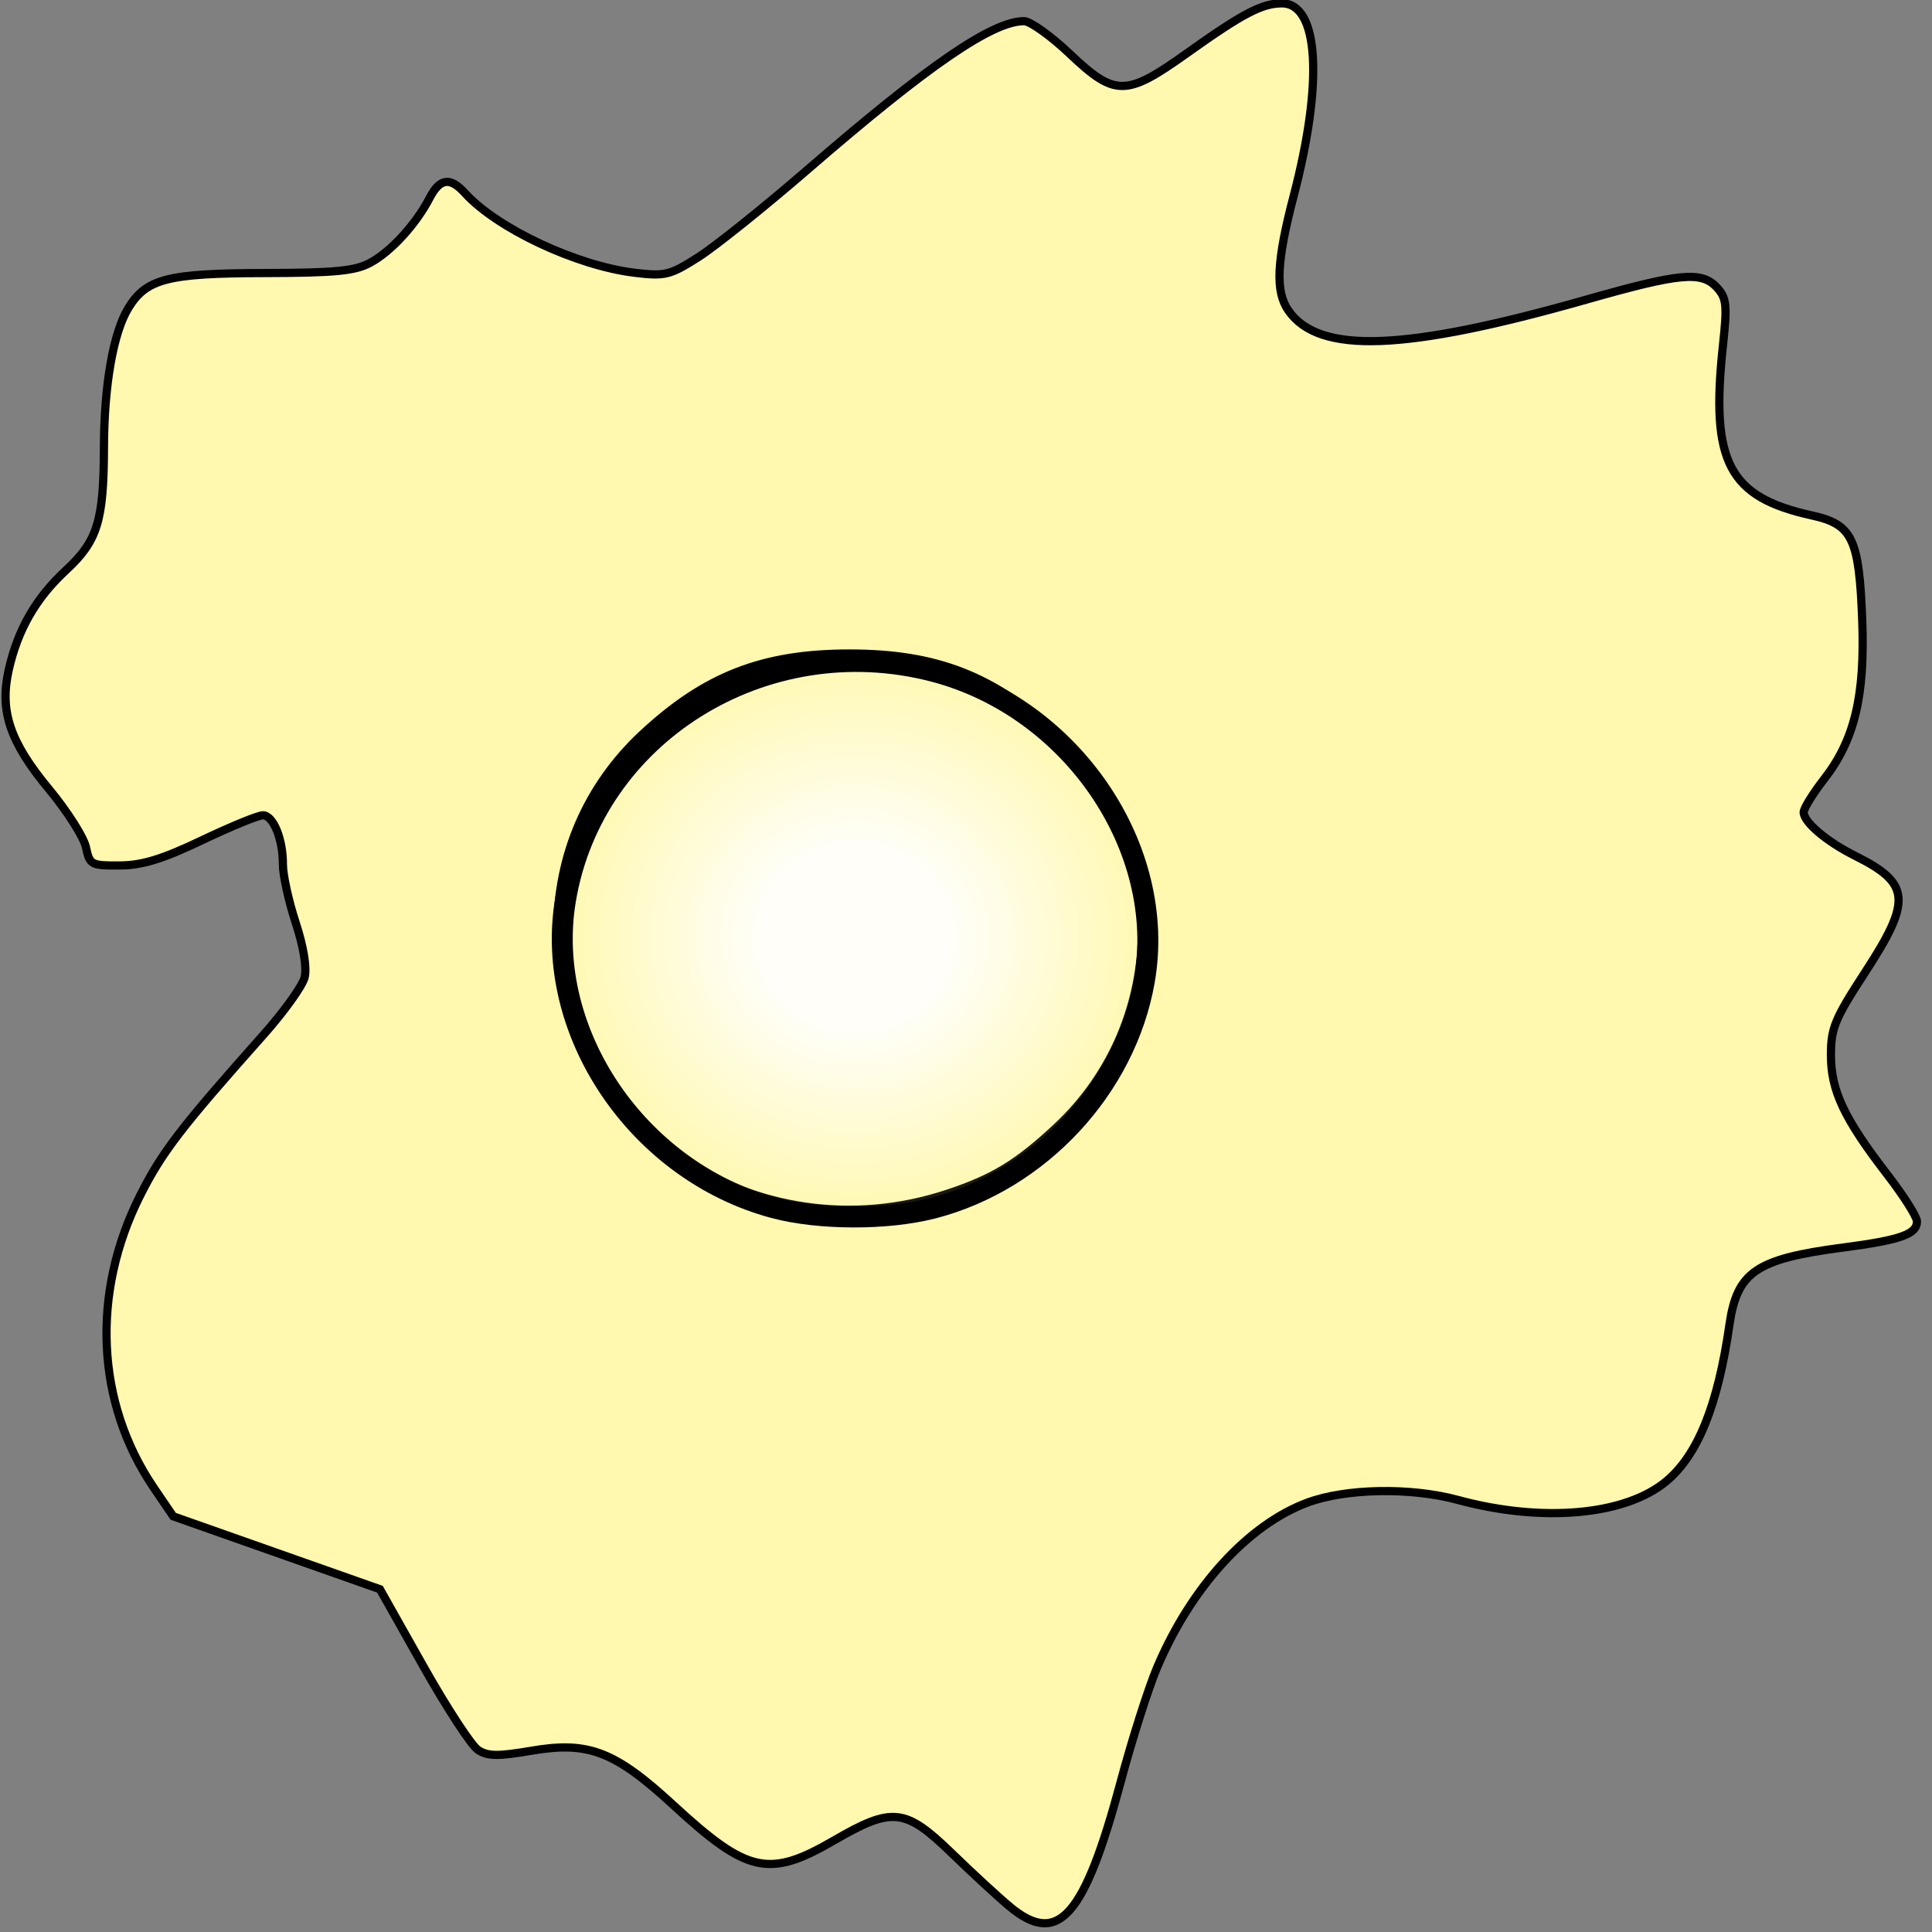 <?xml version="1.0" encoding="UTF-8" standalone="no"?>
<!-- Created with Inkscape (http://www.inkscape.org/) -->

<svg
   width="200mm"
   height="200mm"
   viewBox="0 0 200 200"
   version="1.1"
   id="svg1"
   xml:space="preserve"
   inkscape:version="1.4.2 (f4327f4, 2025-05-13)"
   sodipodi:docname="Empty macrophage.svg"
   xmlns:inkscape="http://www.inkscape.org/namespaces/inkscape"
   xmlns:sodipodi="http://sodipodi.sourceforge.net/DTD/sodipodi-0.dtd"
   xmlns:xlink="http://www.w3.org/1999/xlink"
   xmlns="http://www.w3.org/2000/svg"
   xmlns:svg="http://www.w3.org/2000/svg"><rect x="0" y="0" width="200" height="200" fill="#808080" stroke="none"/><sodipodi:namedview
     id="namedview1"
     pagecolor="#ffffff"
     bordercolor="#000000"
     borderopacity="0.25"
     inkscape:showpageshadow="2"
     inkscape:pageopacity="0.0"
     inkscape:pagecheckerboard="0"
     inkscape:deskcolor="#d1d1d1"
     inkscape:document-units="mm"
     inkscape:zoom="0.73512619"
     inkscape:cx="44.890252"
     inkscape:cy="567.92971"
     inkscape:window-width="2560"
     inkscape:window-height="1369"
     inkscape:window-x="1912"
     inkscape:window-y="-8"
     inkscape:window-maximized="1"
     inkscape:current-layer="layer1" /><defs
     id="defs1"><linearGradient
       id="linearGradient22"
       inkscape:collect="always"><stop
         style="stop-color:#ffffff;stop-opacity:0.909;"
         offset="0.324"
         id="stop22" /><stop
         style="stop-color:#ffffff;stop-opacity:0;"
         offset="1"
         id="stop23" /></linearGradient><radialGradient
       inkscape:collect="always"
       xlink:href="#linearGradient22"
       id="radialGradient23"
       cx="337.635"
       cy="371.22"
       fx="337.635"
       fy="371.22"
       r="46.518"
       gradientTransform="matrix(0.675,0,0,0.641,-139.371,-140.901)"
       gradientUnits="userSpaceOnUse" /></defs><g
     inkscape:label="Camada 1"
     inkscape:groupmode="layer"
     id="layer1"
     style="display:inline"><ellipse
       style="display:inline;fill:#fff8ae;fill-opacity:1;stroke:#000000;stroke-width:2.646;stroke-dasharray:none;stroke-opacity:1"
       id="path23"
       cx="90.358"
       cy="102.188"
       rx="39.523"
       ry="34.982" /><path
       style="fill:#fff8ae;fill-opacity:1;stroke:#000000;stroke-width:0.849;stroke-dasharray:none;stroke-opacity:1"
       d="m 104.541,197.383 c -1.15,-0.954 -3.847,-3.439 -5.993,-5.521 -4.846,-4.703 -6.172,-4.848 -12.225,-1.333 -6.714,3.899 -8.941,3.408 -16.613,-3.661 -6.059,-5.583 -8.798,-6.637 -14.654,-5.639 -3.533,0.602 -4.568,0.588 -5.575,-0.076 -0.68,-0.449 -3.242,-4.375 -5.693,-8.726 l -4.456,-7.91 -10.701,-3.775 -10.701,-3.775 -2.028,-2.984 c -5.966,-8.778 -6.488,-20.126 -1.391,-30.229 2.267,-4.493 4.197,-7.008 12.768,-16.636 2.116,-2.377 4.03,-5.046 4.254,-5.931 0.251,-0.994 -0.102,-3.161 -0.924,-5.672 -0.732,-2.234 -1.326,-4.942 -1.321,-6.016 0.012,-2.627 -0.995,-5.101 -2.077,-5.101 -0.485,0 -3.324,1.164 -6.308,2.588 -4.099,1.955 -6.182,2.592 -8.514,2.607 C 9.43,89.61 9.283,89.532 8.902,87.721 8.683,86.681 6.96,83.969 5.072,81.695 1.018,76.81 -0.059,73.612 0.907,69.327 1.846,65.163 3.717,61.912 6.836,59.026 10.1,56.005 10.74,53.933 10.761,46.32 c 0.018,-6.474 0.976,-11.92 2.543,-14.457 1.864,-3.019 4.061,-3.578 14.14,-3.598 7.233,-0.014 9.322,-0.218 10.884,-1.061 2.137,-1.153 4.718,-3.967 6.131,-6.682 1.082,-2.08 2.126,-2.231 3.674,-0.531 3.344,3.672 11.563,7.525 17.597,8.249 3.122,0.375 3.631,0.249 6.569,-1.625 1.751,-1.117 6.853,-5.206 11.336,-9.086 C 96.122,6.719 102.73,2.19 106.012,2.19 c 0.638,0 2.761,1.518 4.719,3.374 4.693,4.448 5.826,4.447 12.081,-0.013 5.83,-4.156 7.817,-5.202 9.888,-5.202 3.822,0 4.317,8.084 1.221,19.928 -1.784,6.825 -1.921,9.919 -0.524,11.901 3.182,4.515 12.015,4.184 30.785,-1.152 9.805,-2.788 11.983,-2.986 13.578,-1.235 0.975,1.071 1.049,1.81 0.598,5.981 -1.305,12.079 0.583,15.684 9.213,17.588 4.2,0.927 4.888,2.365 5.206,10.869 0.293,7.838 -0.801,12.385 -3.953,16.433 -1.16,1.489 -2.108,3.029 -2.108,3.421 0,1.028 2.381,3.044 5.337,4.518 5.726,2.855 5.873,4.61 1.012,12.067 -3.121,4.788 -3.528,5.773 -3.528,8.547 0,3.685 1.361,6.575 5.826,12.363 1.695,2.197 3.081,4.383 3.081,4.857 0,1.332 -1.691,1.93 -7.672,2.713 -8.995,1.177 -10.954,2.512 -11.743,8.008 -1.193,8.307 -3.268,13.45 -6.523,16.172 -4.245,3.55 -12.829,4.321 -21.596,1.942 -4.867,-1.321 -11.59,-1.201 -15.565,0.279 -6.143,2.287 -12.046,8.761 -15.559,17.063 -0.899,2.124 -2.594,7.445 -3.767,11.825 -3.759,14.031 -6.476,17.096 -11.479,12.947 z m -6.413,-73.824 c 4.724,-1.569 7.229,-3.097 11.279,-6.879 11.746,-10.968 11.746,-29.673 0,-40.64 -6.485,-6.055 -12.455,-8.388 -21.465,-8.388 -9.01,0 -14.98,2.333 -21.465,8.388 -5.683,5.307 -8.784,12.48 -8.784,20.32 0,20.018 20.513,33.816 40.436,27.199 z"
       id="path19"
       sodipodi:nodetypes="ssssssscccssssscssssssscscssssscssssssssssssssssssssssssssssssssss" /><path
       style="fill:url(#radialGradient23);stroke:#000000;stroke-width:2.167;stroke-dasharray:none;stroke-opacity:1"
       d="M 80.119,125.035 C 66.032,121.262 56.262,106.85 58.534,93.192 61.394,76.002 79.134,64.962 96.611,69.497 c 14.328,3.718 24.273,18.317 21.848,32.074 -1.951,11.073 -10.851,20.644 -21.848,23.498 -4.738,1.229 -11.833,1.215 -16.491,-0.033 z"
       id="path20" /></g></svg>
